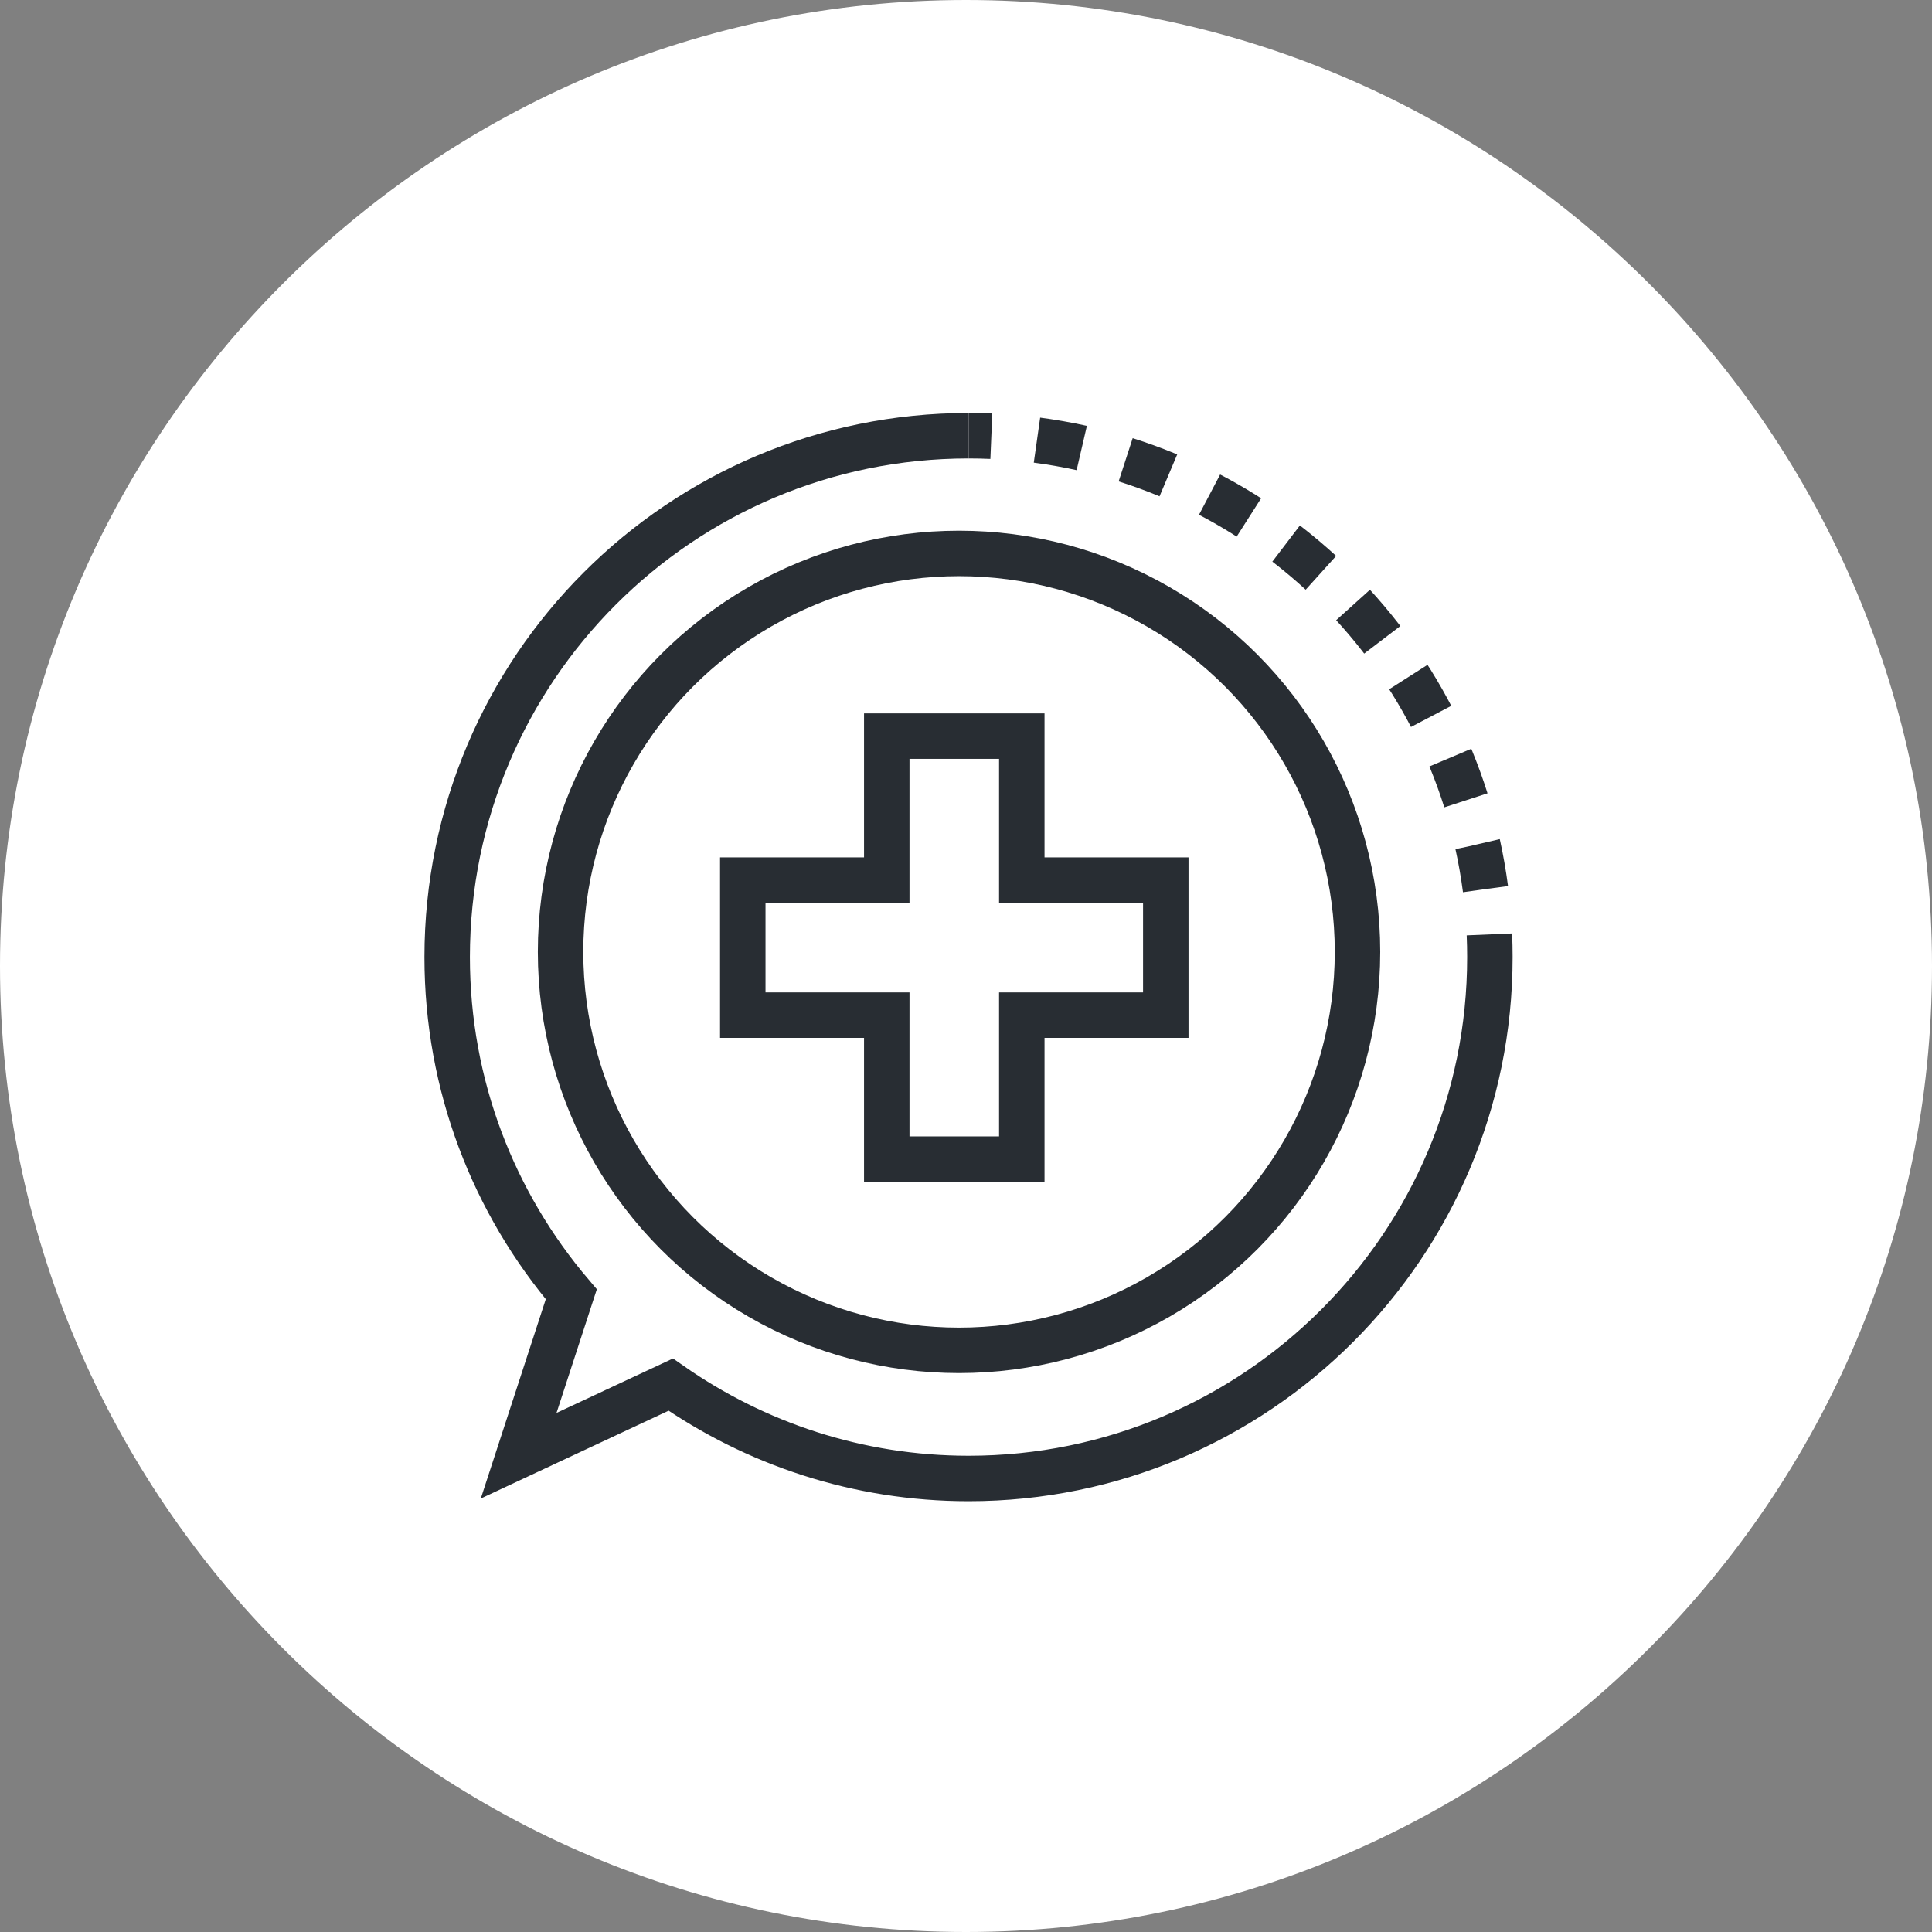 <?xml version="1.0" encoding="utf-8"?>
<!-- Generator: Adobe Illustrator 16.0.0, SVG Export Plug-In . SVG Version: 6.00 Build 0)  -->
<!DOCTYPE svg PUBLIC "-//W3C//DTD SVG 1.1//EN" "http://www.w3.org/Graphics/SVG/1.1/DTD/svg11.dtd">
<svg version="1.1" xmlns="http://www.w3.org/2000/svg" xmlns:xlink="http://www.w3.org/1999/xlink" x="0px" y="0px" width="170px"
	 height="170px" viewBox="0 0 170 170" enable-background="new 0 0 170 170" xml:space="preserve">
<rect x="0" y="0" width="170" height="170" fill="#808080" stroke="none"/>
<g id="Background">
</g>
<g id="Circle">
	<path fill="#FFFFFF" d="M85,170c-46.869,0-85-38.131-85-85S38.131,0,85,0s85,38.131,85,85S131.869,170,85,170z"/>
</g>
<g id="TEXT">
</g>
<g id="Icons">
	<g>
		<g>
			<g>
				<g>
					<g>
						<g>
							<path fill="none" stroke="#282D33" stroke-width="4" d="M85.229,38.34c-25.345,0-45.881,20.533-45.881,45.879
								c0,11.32,4.11,21.664,10.92,29.668l-4.631,14.205l13.381-6.256c7.432,5.188,16.452,8.258,26.211,8.258
								c25.329,0,45.868-20.543,45.868-45.875"/>
						</g>
					</g>
				</g>
			</g>
			<g>
				<path fill="none" stroke="#282D33" stroke-width="4" d="M131.098,84.219c0-0.67-0.015-1.337-0.043-2"/>
				<path fill="none" stroke="#282D33" stroke-width="4" stroke-dasharray="4.002,4.002" d="M130.71,78.229
					c-2.764-21.211-20.008-37.862-41.479-39.718"/>
				<path fill="none" stroke="#282D33" stroke-width="4" d="M87.229,38.383c-0.663-0.028-1.33-0.043-2-0.043"/>
			</g>
		</g>
		<circle fill="none" stroke="#282D33" stroke-width="4" cx="84.387" cy="83.758" r="35.062"/>
		<polygon fill="none" stroke="#282D33" stroke-width="4" points="102.579,77.443 89.909,77.443 89.909,64.773 78.028,64.773 
			78.028,77.443 65.358,77.443 65.358,89.324 78.028,89.324 78.028,101.994 89.909,101.994 89.909,89.324 102.579,89.324 		"/>
	</g>
</g>
</svg>
